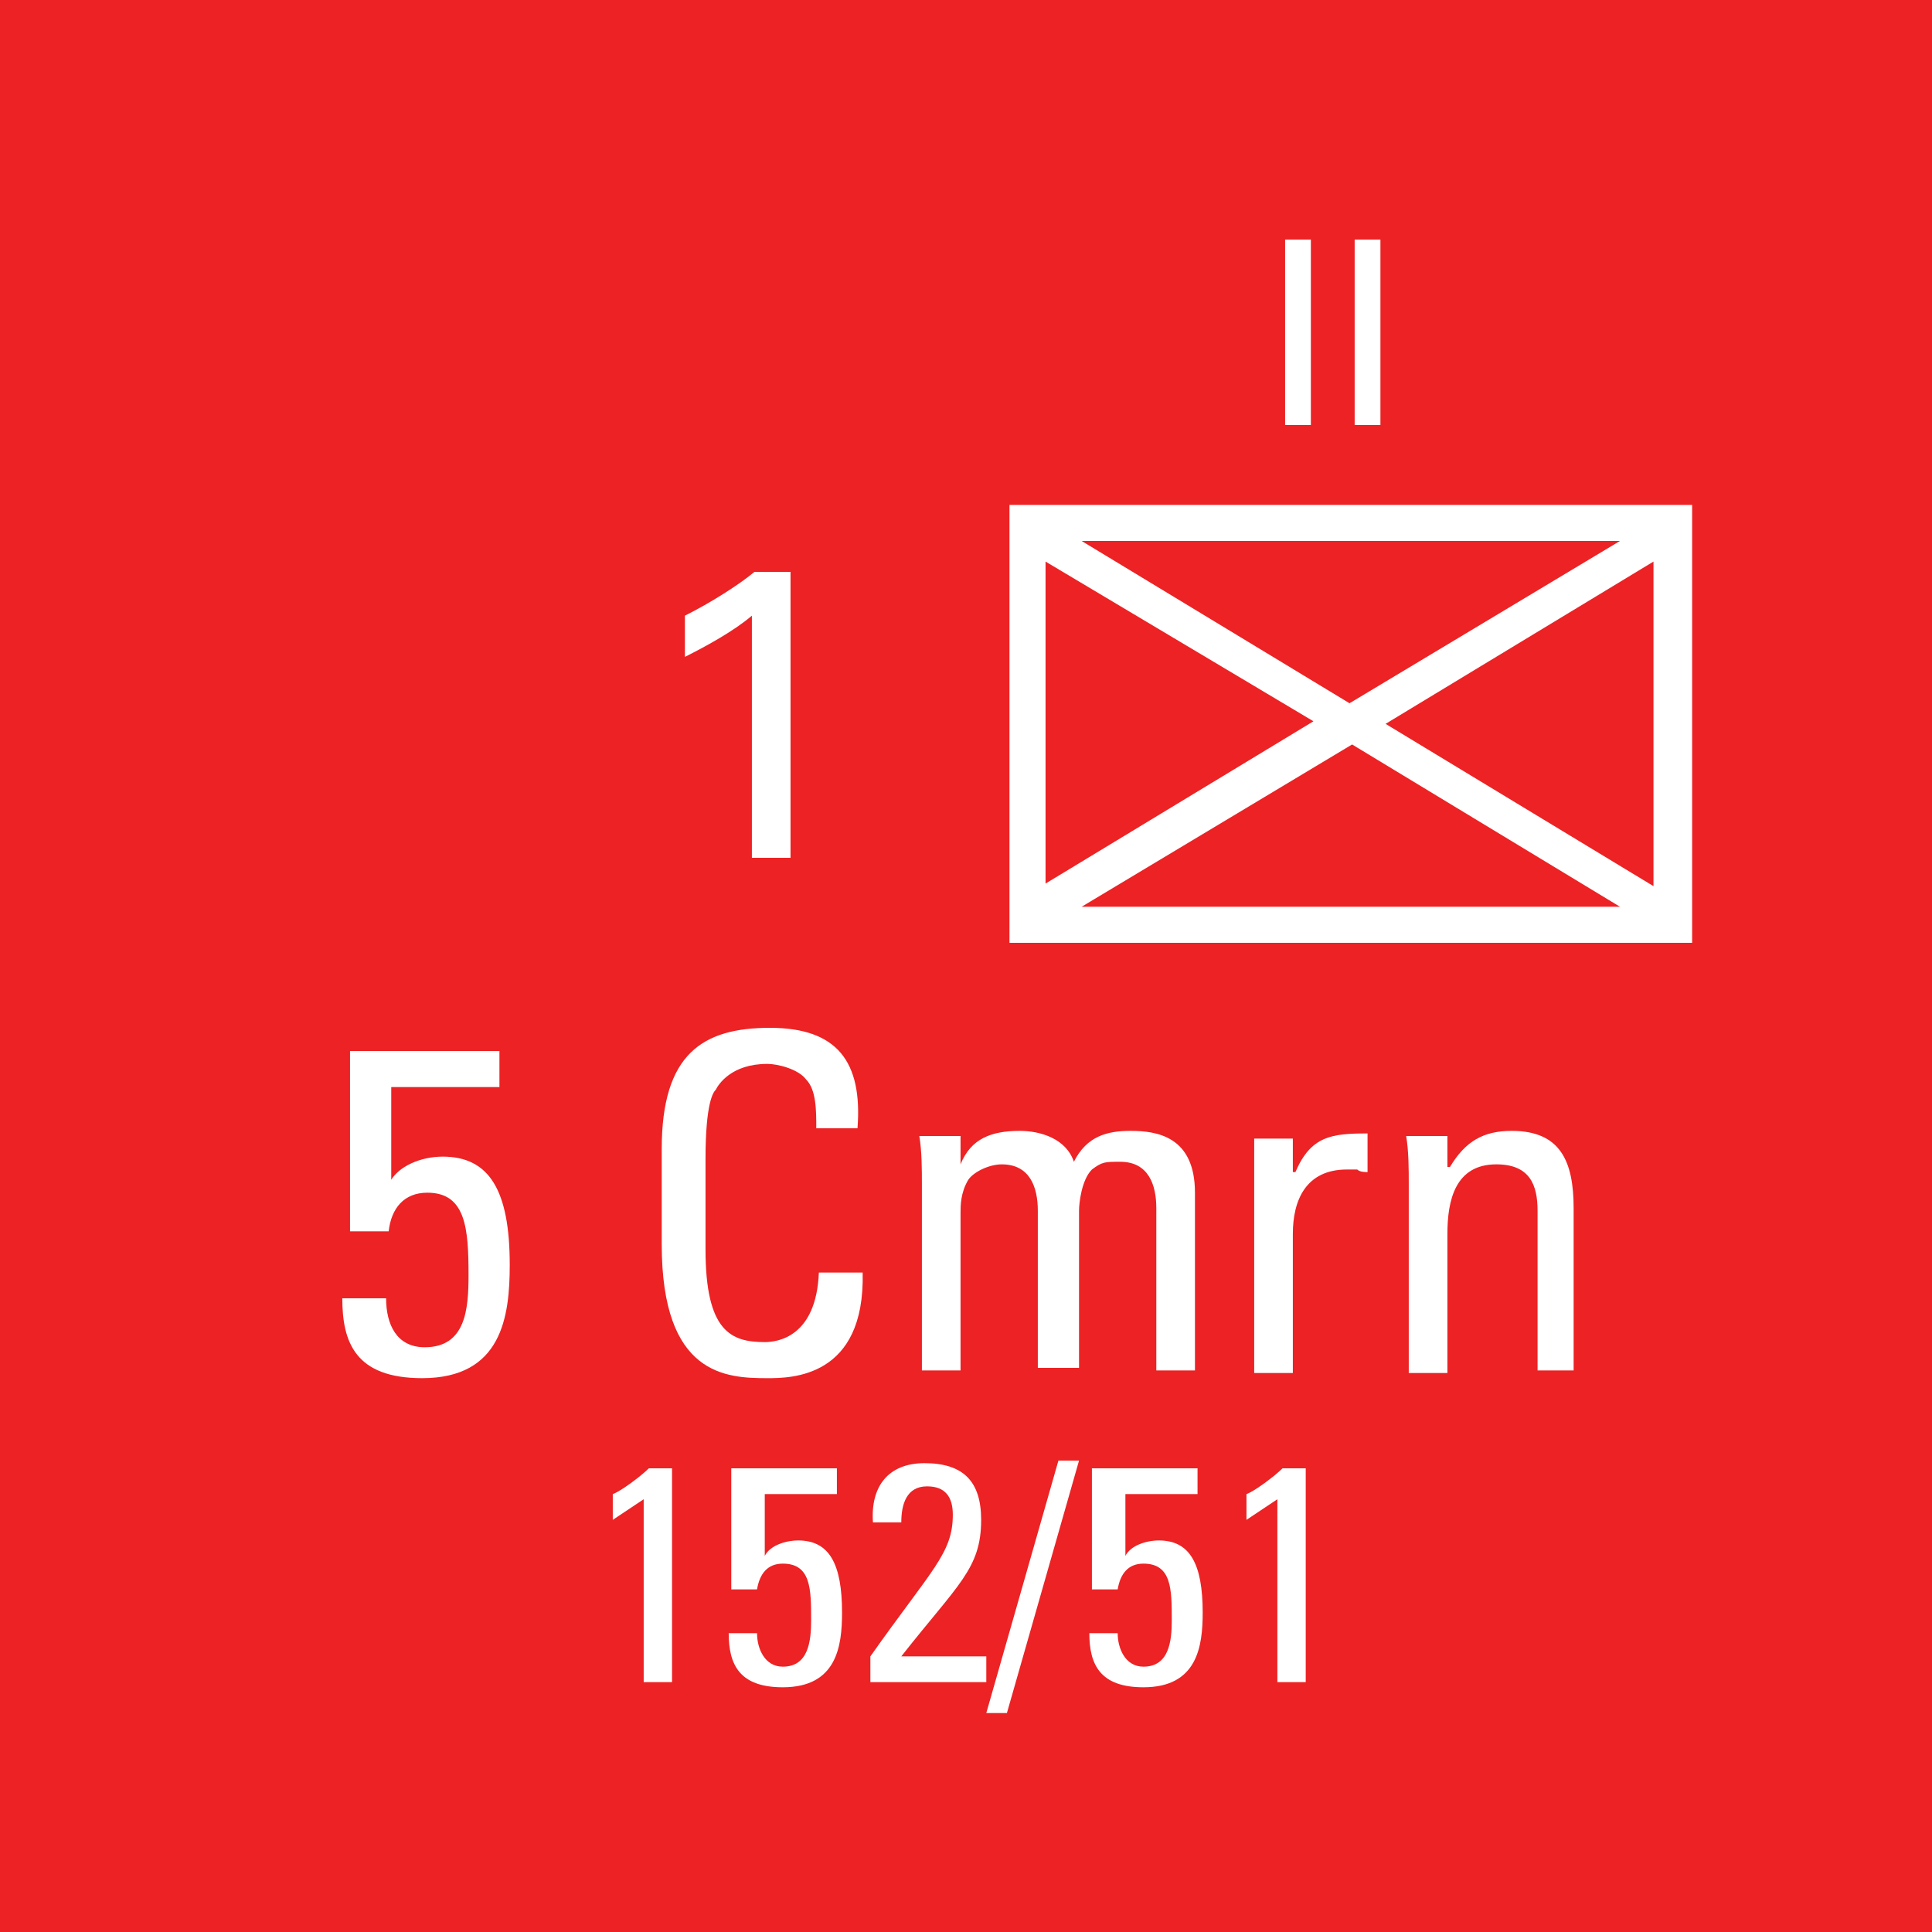 <?xml version="1.0" encoding="utf-8"?>
<!-- Generator: Adobe Illustrator 26.0.3, SVG Export Plug-In . SVG Version: 6.00 Build 0)  -->
<svg version="1.2" baseProfile="tiny" xmlns="http://www.w3.org/2000/svg" xmlns:xlink="http://www.w3.org/1999/xlink" x="0px"
	 y="0px" viewBox="0 0 75 75" overflow="visible" xml:space="preserve">
<g id="svg">
	<g>
		<g id="cs_layer_CNA_0002_00000023283088047694392320000015410210321053132443_">
			<g id="g169366_00000060018564281457370690000011209304467157080227_">
			</g>
			<g id="BR_BR_5_CMRN_-_152-51_205_00000085213629086762636200000015535342668120232121_" transform="translate(37.5,150)">
				<g id="g169592_00000143598797601335597370000013428985267720186755_" transform="translate(-450,-1500)">
					
						<rect id="rect169590_00000112593031291937441890000017457255446646145978_" x="412.5" y="1350" fill="#ED2224" width="75" height="75"/>
				</g>
				<g id="g169609_00000041290677740992123080000016058790510003880889_" transform="translate(229.688,-150)">
					<g>
						<path fill="#FFFFFF" d="M-201.5,19.6v17H-228v-17H-201.5z M-226.6,21.8v12.5l10.4-6.3L-226.6,21.8z M-204.3,21h-20.9l10.4,6.3
							L-204.3,21z M-225.2,35.2h20.9l-10.4-6.3L-225.2,35.2z M-213.4,28.1l10.4,6.3V21.8L-213.4,28.1z"/>
					</g>
					<g>
						<path fill="#FFFFFF" d="M-247.8,40.8v1.4h-4.2v3.6l0,0c0.3-0.5,1.1-0.9,2-0.9c1.8,0,2.6,1.3,2.6,4.2c0,2-0.3,4.4-3.4,4.4
							c-2.6,0-3.1-1.4-3.1-3.1h1.7c0,1,0.4,1.9,1.5,1.9c1.6,0,1.7-1.5,1.7-2.8c0-1.8-0.1-3.2-1.6-3.2c-0.9,0-1.4,0.6-1.5,1.5h-1.5
							v-7H-247.8z"/>
						<path fill="#FFFFFF" d="M-235.5,43.8c0-0.7,0-1.5-0.4-1.9c-0.3-0.4-1.1-0.6-1.5-0.6c-1.4,0-1.9,0.8-2,1
							c-0.1,0.1-0.4,0.5-0.4,2.7v3.5c0,3.2,1,3.6,2.3,3.6c0.5,0,2-0.2,2.1-2.7h1.7c0.1,4.1-2.8,4.1-3.7,4.1c-1.6,0-4.1-0.1-4.1-5.2
							v-3.7c0-3.7,1.6-4.7,4.2-4.7c2.6,0,3.6,1.3,3.4,3.9H-235.5z"/>
						<path fill="#FFFFFF" d="M-226.9,53.3v-6.3c0-0.9-0.3-1.8-1.4-1.8c-0.5,0-1.1,0.3-1.3,0.6c-0.3,0.5-0.3,1-0.3,1.3v6.1h-1.5V46
							c0-0.6,0-1.3-0.1-1.9h1.6v1.1h0c0.4-1,1.2-1.3,2.3-1.3c0.8,0,1.8,0.3,2.1,1.2c0.5-1,1.3-1.2,2.2-1.2c1,0,2.5,0.2,2.5,2.4v6.9
							h-1.5v-6.3c0-0.9-0.3-1.8-1.4-1.8c-0.6,0-0.7,0-1.1,0.3c-0.4,0.4-0.5,1.3-0.5,1.6v6.1H-226.9z"/>
						<path fill="#FFFFFF" d="M-216.9,45.5L-216.9,45.5c0.6-1.4,1.4-1.5,2.8-1.5v1.5c-0.1,0-0.3,0-0.4-0.1c-0.1,0-0.3,0-0.4,0
							c-1.6,0-2.1,1.2-2.1,2.5v5.4h-1.5v-9.1h1.5V45.5z"/>
						<path fill="#FFFFFF" d="M-207.5,53.3v-6.3c0-1-0.3-1.8-1.6-1.8c-1.6,0-1.9,1.4-1.9,2.7v5.4h-1.5V46c0-0.6,0-1.3-0.1-1.9h1.6
							v1.2h0.1c0.6-1,1.3-1.4,2.4-1.4c1.9,0,2.4,1.2,2.4,3v6.3H-207.5z"/>
					</g>
					<g>
						<path fill="#FFFFFF" d="M-217.3,9.3h1v7.2h-1V9.3z"/>
						<path fill="#FFFFFF" d="M-214.6,9.3h1v7.2h-1V9.3z"/>
					</g>
					<g>
						<path fill="#FFFFFF" d="M-238,23.9c-0.7,0.6-1.8,1.2-2.6,1.6v-1.6c1-0.5,2.1-1.2,2.7-1.7h1.4v11.1h-1.5V23.9z"/>
					</g>
					<g>
						<path fill="#FFFFFF" d="M-241.1,65.3h-1.1v-7.1l-1.2,0.8V58c0.3-0.1,1.1-0.7,1.4-1h0.9V65.3z"/>
						<path fill="#FFFFFF" d="M-234.7,57v1h-2.8v2.4l0,0c0.2-0.4,0.8-0.6,1.3-0.6c1.2,0,1.7,0.9,1.7,2.8c0,1.3-0.2,2.9-2.3,2.9
							c-1.7,0-2.1-0.9-2.1-2.1h1.1c0,0.6,0.3,1.3,1,1.3c1,0,1.1-1,1.1-1.8c0-1.2,0-2.2-1.1-2.2c-0.6,0-0.9,0.4-1,1h-1V57H-234.7z"/>
						<path fill="#FFFFFF" d="M-233.4,65.3v-1c2.4-3.4,3.2-4,3.2-5.5c0-0.7-0.3-1.1-1-1.1c-0.8,0-1,0.7-1,1.4h-1.1
							c-0.1-1.4,0.6-2.3,2-2.3c1.5,0,2.2,0.7,2.2,2.2c0,1.9-0.9,2.5-3.1,5.3h3.3v1H-233.4z"/>
						<path fill="#FFFFFF" d="M-228.1,66.5h-0.8l2.8-9.8h0.8L-228.1,66.5z"/>
						<path fill="#FFFFFF" d="M-220.7,57v1h-2.8v2.4l0,0c0.2-0.4,0.8-0.6,1.3-0.6c1.2,0,1.7,0.9,1.7,2.8c0,1.3-0.2,2.9-2.3,2.9
							c-1.7,0-2.1-0.9-2.1-2.1h1.1c0,0.6,0.3,1.3,1,1.3c1,0,1.1-1,1.1-1.8c0-1.2,0-2.2-1.1-2.2c-0.6,0-0.9,0.4-1,1h-1V57H-220.7z"/>
						<path fill="#FFFFFF" d="M-216.5,65.3h-1.1v-7.1l-1.2,0.8V58c0.3-0.1,1.1-0.7,1.4-1h0.9V65.3z"/>
					</g>
				</g>
			</g>
			<g id="BR_BR_5_EYORK_-_69-50_206_00000069395366877991371400000008007452325446507165_" transform="translate(112.5,150)">
				<g id="g169614_00000103979883062216584260000002253380372620844428_" transform="translate(-450,-1500)">
					
						<rect id="rect169612_00000032650460304934413010000000772438231052826266_" x="412.5" y="1350" fill="#ED2224" width="75" height="75"/>
				</g>
			</g>
		</g>
	</g>
</g>
<g id="text" display="none">
	
		<rect id="frontbox" x="-37.5" y="-150" display="inline" fill="none" stroke="#000000" stroke-miterlimit="10" width="1650" height="1275"/>
	<g id="align" display="inline">
	</g>
</g>
<g id="crop" display="none">
	<g id="front" display="inline">
		<g>
			<line fill="none" stroke="#939598" stroke-miterlimit="10" x1="-9.4" y1="0" x2="759.4" y2="0"/>
			<line fill="none" stroke="#939598" stroke-miterlimit="10" x1="-9.4" y1="75" x2="759.4" y2="75"/>
			<line fill="none" stroke="#939598" stroke-miterlimit="10" x1="0" y1="-84.4" x2="0" y2="84.4"/>
			<line fill="none" stroke="#939598" stroke-miterlimit="10" x1="75" y1="-84.4" x2="75" y2="84.4"/>
		</g>
	</g>
</g>
<g id="guides" display="none">
</g>
</svg>
